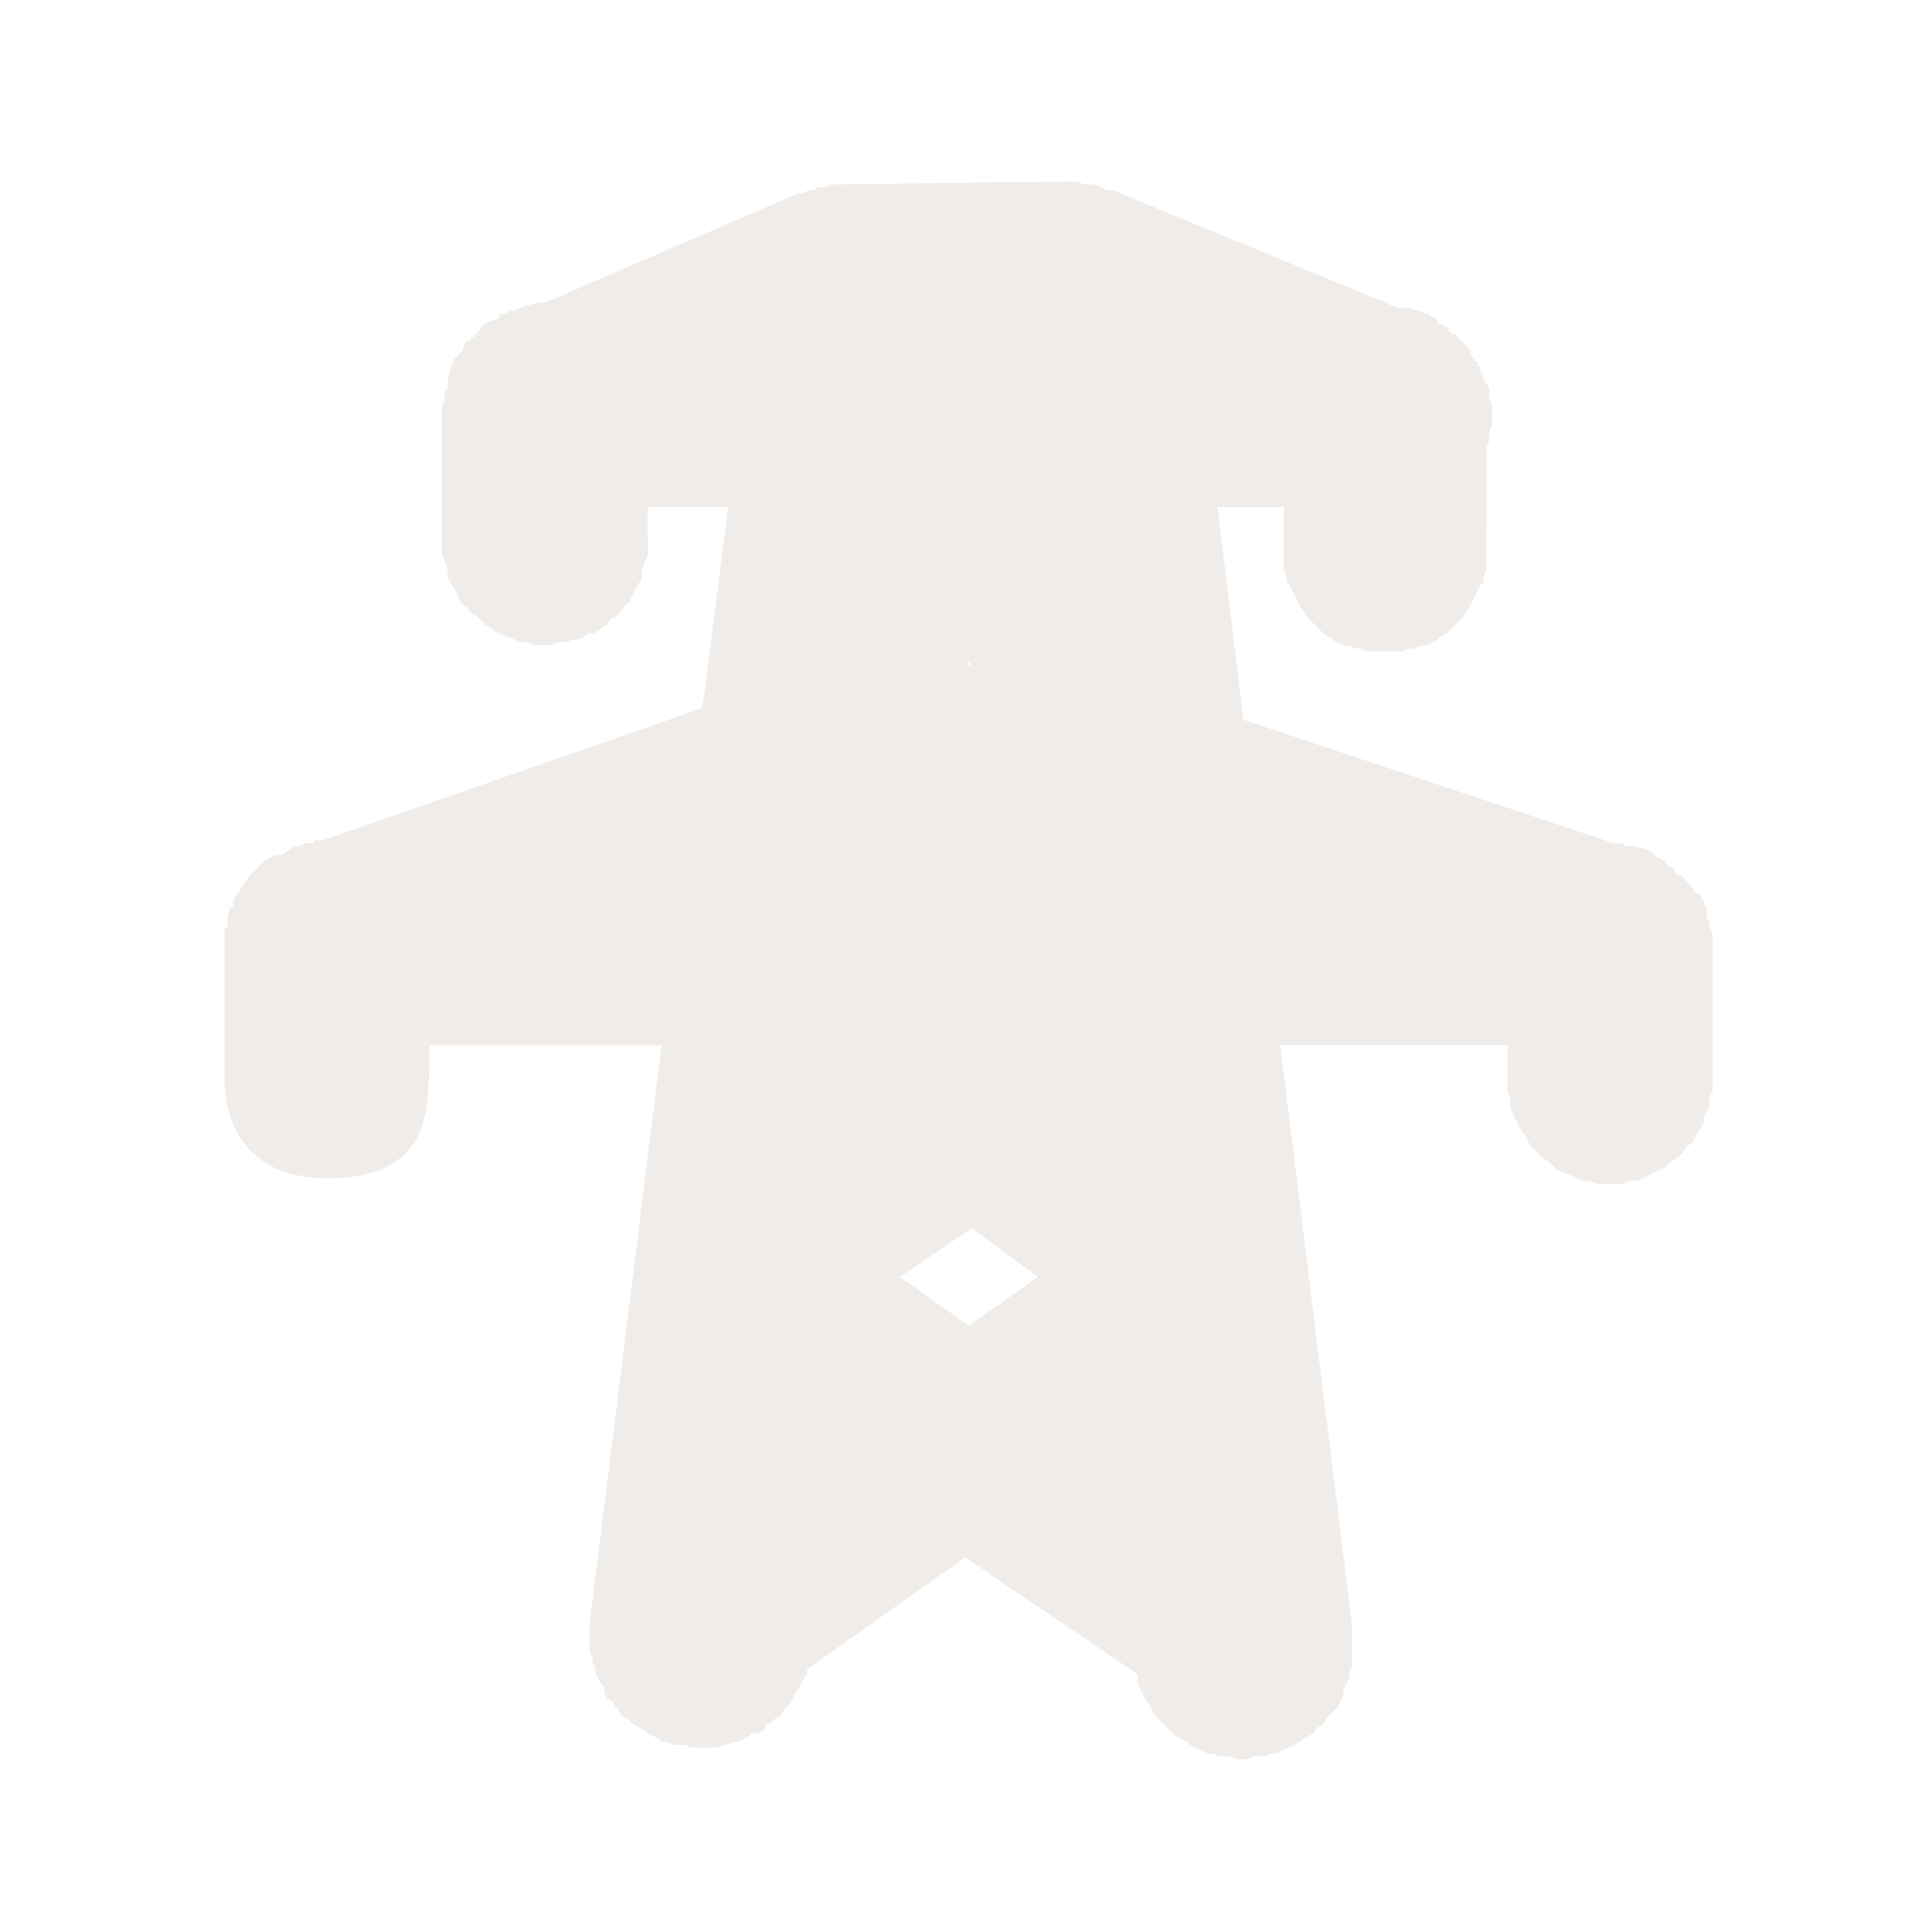 <?xml version="1.0" encoding="UTF-8" standalone="no"?>
<svg
   xmlns:dc="http://purl.org/dc/elements/1.1/"
   xmlns:cc="http://creativecommons.org/ns#"
   xmlns:rdf="http://www.w3.org/1999/02/22-rdf-syntax-ns#"
   xmlns:svg="http://www.w3.org/2000/svg"
   xmlns="http://www.w3.org/2000/svg"
   xmlns:sodipodi="http://sodipodi.sourceforge.net/DTD/sodipodi-0.dtd"
   xmlns:inkscape="http://www.inkscape.org/namespaces/inkscape"
   width="18"
   height="18"
   id="svg2"
   version="1.1"
   inkscape:version="0.91 r13725"
   sodipodi:docname="h_power_tower_big_shield.svg">
  <defs
     id="defs16" />
  <sodipodi:namedview
     pagecolor="#ffffff"
     bordercolor="#666666"
     borderopacity="1"
     objecttolerance="10"
     gridtolerance="10"
     guidetolerance="10"
     inkscape:pageopacity="0"
     inkscape:pageshadow="2"
     inkscape:window-width="1920"
     inkscape:window-height="1006"
     id="namedview14"
     showgrid="false"
     inkscape:zoom="22.627417"
     inkscape:cx="7.8940954"
     inkscape:cy="10.256207"
     inkscape:window-x="1920"
     inkscape:window-y="0"
     inkscape:window-maximized="1"
     inkscape:current-layer="svg2" />
  <g
     id="g1327"
     transform="translate(1,-563)" />
  <path
     style="color:#000000;font-style:normal;font-variant:normal;font-weight:normal;font-stretch:normal;font-size:medium;line-height:normal;font-family:Sans;-inkscape-font-specification:Sans;text-indent:0;text-align:start;text-decoration:none;text-decoration-line:none;letter-spacing:normal;word-spacing:normal;text-transform:none;direction:ltr;block-progression:tb;writing-mode:lr-tb;baseline-shift:baseline;text-anchor:start;clip-rule:nonzero;display:inline;overflow:visible;visibility:visible;opacity:0.812;isolation:auto;mix-blend-mode:normal;color-interpolation:sRGB;color-interpolation-filters:linearRGB;solid-color:#000000;solid-opacity:1;fill:#ebe7e4;fill-opacity:1;fill-rule:nonzero;stroke:none;stroke-width:0.783;stroke-linecap:butt;stroke-linejoin:miter;stroke-miterlimit:4;stroke-dasharray:none;stroke-dashoffset:0;stroke-opacity:1;marker:none;color-rendering:auto;image-rendering:auto;shape-rendering:auto;text-rendering:auto;enable-background:accumulate"
     d="m 9.938,1.691 -2.116,0.027 c -0.018,-7.499e-4 -0.036,-7.499e-4 -0.054,0 0.005,-3.191e-4 -0.032,5.452e-4 -0.027,0 0.005,-5.453e-4 -0.059,0.028 -0.054,0.027 0.005,-7.703e-4 -0.032,9.934e-4 -0.027,0 0.005,-9.935e-4 -0.058,0.001 -0.054,0 0.005,-0.001 -0.032,0.028 -0.027,0.027 0.005,-0.001 -0.058,0.002 -0.054,0 0.005,-0.002 -0.031,0.029 -0.027,0.027 0.002,-9.31e-4 -0.016,-0.005 -0.027,0 -0.011,0.005 -0.029,0.001 -0.027,0 l -2.357,1.018 -0.054,0 c -0.036,0.006 -0.072,0.015 -0.107,0.027 -0.009,-1.875e-4 -0.018,-1.875e-4 -0.027,0 -0.018,0.008 -0.036,0.017 -0.054,0.027 -0.018,0.008 -0.036,0.017 -0.054,0.027 -0.018,-7.499e-4 -0.036,-7.499e-4 -0.054,0 0.003,-0.001 -0.013,0.021 -0.027,0.027 -0.009,0.004 -0.029,9.686e-4 -0.027,0 -0.009,-1.875e-4 -0.018,-1.875e-4 -0.027,0 -1.875e-4,0.009 -1.875e-4,0.018 0,0.027 -0.009,0.009 -0.018,0.018 -0.027,0.027 -0.009,-1.875e-4 -0.018,-1.875e-4 -0.027,0 -0.037,0.014 -0.073,0.032 -0.107,0.054 0.003,-0.003 -0.013,0.014 -0.027,0.027 0.002,-0.002 0.009,0.018 0,0.027 -0.004,0.004 -0.022,-0.004 -0.027,0 0.002,-0.002 0.009,0.018 0,0.027 -0.005,0.004 -0.022,-0.004 -0.027,0 0.002,-0.002 0.009,0.018 0,0.027 -0.005,0.004 -0.022,-0.004 -0.027,0 -0.004,0.005 0.004,0.022 0,0.027 -0.009,0.009 -0.029,0.002 -0.027,0 -0.013,0.014 -0.03,0.03 -0.027,0.027 -0.011,0.026 -0.02,0.053 -0.027,0.08 -0.029,0.024 -0.056,0.051 -0.08,0.08 -1.875e-4,0.009 -1.875e-4,0.018 0,0.027 -0.009,0.009 -0.018,0.018 -0.027,0.027 -1.875e-4,0.009 -1.875e-4,0.018 0,0.027 -0.012,0.035 -0.021,0.071 -0.027,0.107 -1.875e-4,0.009 -1.875e-4,0.018 0,0.027 -1.875e-4,0.009 -1.875e-4,0.018 0,0.027 -0.004,0.013 0.002,0.019 0,0.027 -0.001,0.004 -0.027,0.001 -0.027,0 -7.499e-4,0.018 -7.499e-4,0.036 0,0.054 -0.002,0.01 -4.653e-4,0.029 0,0.027 -0.012,0.035 -0.021,0.071 -0.027,0.107 l 0,1.205 0,0.027 c -4.56e-5,0.025 2.111e-4,0.06 0,0.054 -3.167e-4,-0.009 0.001,0.089 0,0.08 -0.001,-0.009 0.029,0.062 0.027,0.054 -0.002,-0.009 0.029,0.089 0.027,0.08 -0.002,-0.009 0.003,0.089 0,0.08 -0.003,-0.008 0.057,0.088 0.054,0.08 -0.004,-0.008 0.031,0.061 0.027,0.054 -0.004,-0.008 0.032,0.061 0.027,0.054 0.008,0.018 0.017,0.036 0.027,0.054 -0.004,-0.005 0.058,0.032 0.054,0.027 -0.005,-0.005 0.032,0.058 0.027,0.054 -0.005,-0.005 0.059,0.031 0.054,0.027 -0.003,-0.003 0.012,0.015 0.027,0.027 0.012,0.01 0.03,0.029 0.027,0.027 -0.005,-0.004 0.032,0.03 0.027,0.027 -0.005,-0.003 0.058,0.03 0.054,0.027 -0.005,-0.003 0.032,0.03 0.027,0.027 -0.005,-0.003 0.059,0.029 0.054,0.027 -0.005,-0.003 0.059,0.029 0.054,0.027 -0.005,-0.002 0.032,0.002 0.027,0 -0.005,-0.002 0.059,0.029 0.054,0.027 -0.006,-0.002 0.059,0.028 0.054,0.027 -0.006,-0.001 0.059,0.001 0.054,0 -0.006,-0.001 0.033,8.565e-4 0.027,0 -0.006,-8.566e-4 0.059,0.027 0.054,0.027 -0.006,-5.501e-4 0.059,2.419e-4 0.054,0 -0.006,-2.42e-4 0.059,-6.67e-5 0.054,0 -0.006,6.66e-5 0.059,-3.752e-4 0.054,0 -0.006,3.752e-4 0.059,-0.027 0.054,-0.027 -0.006,6.826e-4 0.059,-9.858e-4 0.054,0 -0.006,9.857e-4 0.032,-0.001 0.027,0 -0.006,0.001 0.059,-0.028 0.054,-0.027 -0.006,0.002 0.059,-0.002 0.054,0 -0.006,0.002 0.059,-0.029 0.054,-0.027 -0.005,0.002 0.032,-0.029 0.027,-0.027 -0.005,0.002 0.059,-0.003 0.054,0 -0.005,0.003 0.059,-0.03 0.054,-0.027 -0.005,0.003 0.032,-0.03 0.027,-0.027 -0.005,0.003 0.058,-0.03 0.054,-0.027 -0.005,0.004 0.031,-0.057 0.027,-0.054 -0.004,0.004 0.058,-0.031 0.054,-0.027 -0.004,0.004 0.031,-0.031 0.027,-0.027 -0.004,0.004 0.031,-0.031 0.027,-0.027 -0.004,0.004 0.03,-0.058 0.027,-0.054 -0.004,0.005 0.057,-0.032 0.054,-0.027 1.874e-4,-0.009 1.874e-4,-0.018 0,-0.027 -0.005,0.007 0.031,-0.061 0.027,-0.054 -0.004,0.008 0.031,-0.062 0.027,-0.054 -0.004,0.008 0.057,-0.089 0.054,-0.08 -0.003,0.008 0.002,-0.089 0,-0.08 -0.002,0.009 0.029,-0.089 0.027,-0.08 -0.002,0.009 0.028,-0.062 0.027,-0.054 -0.001,0.009 3.166e-4,-0.089 0,-0.08 -2.112e-4,0.006 4.55e-5,-0.029 0,-0.054 -2.28e-5,-0.012 -1.361e-4,-0.03 0,-0.027 l 0,-0.295 0.75,0 -0.241,1.875 -3.536,1.232 -0.08,0 c -1.875e-4,0.009 -1.875e-4,0.018 0,0.027 -0.009,-1.875e-4 -0.018,-1.875e-4 -0.027,0 -0.018,-7.499e-4 -0.036,-7.499e-4 -0.054,0 -0.018,0.008 -0.036,0.017 -0.054,0.027 -0.018,-7.499e-4 -0.036,-7.499e-4 -0.054,0 -0.022,0.006 -0.031,0.028 -0.027,0.027 0.008,-0.003 -0.061,0.03 -0.054,0.027 0.003,-0.001 -0.013,0.021 -0.027,0.027 -0.02,0.009 -0.058,0.002 -0.054,0 0.007,-0.004 -0.061,0.031 -0.054,0.027 0.007,-0.004 -0.06,0.032 -0.054,0.027 0.007,-0.005 -0.06,0.059 -0.054,0.054 0.006,-0.005 -0.06,0.059 -0.054,0.054 -0.056,0.054 -0.101,0.118 -0.134,0.188 -0.009,0.009 -0.018,0.018 -0.027,0.027 0.002,-0.005 -0.029,0.059 -0.027,0.054 0.002,-0.005 -0.002,0.032 0,0.027 -1.875e-4,0.009 -1.875e-4,0.018 0,0.027 -0.009,-1.875e-4 -0.018,-1.875e-4 -0.027,0 -0.014,0.044 -0.023,0.089 -0.027,0.134 -1.875e-4,0.009 -1.875e-4,0.018 0,0.027 -1.875e-4,0.009 -1.875e-4,0.018 0,0.027 -0.009,0.009 -0.018,0.018 -0.027,0.027 4.231e-4,-0.005 -2.118e-4,0.032 0,0.027 2.118e-4,-0.005 0,0.058 0,0.054 4.231e-4,-0.005 -2.118e-4,0.032 0,0.027 -2.522e-4,0.012 0,0.029 0,0.027 -2.527e-4,0.012 0,0.029 0,0.027 0,-0.002 -2.527e-4,0.015 0,0.027 2.526e-4,0.012 1.059e-4,0.029 0,0.027 -2.118e-4,-0.005 4.231e-4,0.032 0,0.027 l 0,1.152 c 0,0 -0.049,0.9 0.927,0.919 0.976,0.019 0.959,-0.638 0.975,-0.919 0.016,-0.281 0,-0.321 0,-0.321 l 2.17,0 -0.67,5.384 c -1.875e-4,0.009 -1.875e-4,0.018 0,0.027 4.173e-4,-0.004 -2.191e-4,0.031 0,0.027 2.191e-4,-0.004 -2.04e-5,0.058 0,0.054 2.03e-5,-0.004 1.784e-4,0.058 0,0.054 -1.785e-4,-0.004 3.769e-4,0.058 0,0.054 -3.769e-4,-0.004 5.744e-4,0.058 0,0.054 -5.744e-4,-0.004 0.028,0.058 0.027,0.054 -7.705e-4,-0.004 9.686e-4,0.058 0,0.054 -9.687e-4,-0.004 0.028,0.031 0.027,0.027 -0.001,-0.004 0.001,0.057 0,0.054 -0.001,-0.004 0.028,0.057 0.027,0.054 -0.002,-0.004 0.029,0.057 0.027,0.054 -0.002,-0.004 0.029,0.03 0.027,0.027 -0.002,-0.004 0.002,0.057 0,0.054 -0.002,-0.004 0.029,0.057 0.027,0.054 -0.002,-0.003 0.056,0.03 0.054,0.027 -0.002,-0.003 0.029,0.057 0.027,0.054 -0.003,-0.003 0.029,0.03 0.027,0.027 -0.003,-0.003 0.03,0.056 0.027,0.054 -0.003,-0.003 0.057,0.03 0.054,0.027 -0.003,-0.003 0.03,0.029 0.027,0.027 -0.003,-0.003 0.03,0.029 0.027,0.027 -0.003,-0.002 0.057,0.029 0.054,0.027 -0.003,-0.002 0.057,0.029 0.054,0.027 -0.003,-0.002 0.03,0.029 0.027,0.027 -0.004,-0.002 0.057,0.029 0.054,0.027 -0.004,-0.002 0.057,0.028 0.054,0.027 -0.004,-0.002 0.031,0.028 0.027,0.027 -0.004,-0.001 0.057,0.001 0.054,0 -0.004,-0.001 0.058,0.028 0.054,0.027 -0.004,-0.001 0.058,8.1e-4 0.054,0 -0.004,-8.1e-4 0.058,6.14e-4 0.054,0 -0.004,-6.14e-4 0.058,0.027 0.054,0.027 -0.004,-4.17e-4 0.031,2.18e-4 0.027,0 -0.004,-2.19e-4 0.058,1.9e-5 0.054,0 -0.004,-2e-5 0.058,-1.79e-4 0.054,0 -0.004,1.79e-4 0.058,-3.78e-4 0.054,0 -0.004,3.77e-4 0.058,-5.76e-4 0.054,0 -0.004,5.75e-4 0.058,-0.028 0.054,-0.027 -0.004,7.71e-4 0.058,-9.43e-4 0.054,0 -0.004,9.43e-4 0.031,-0.028 0.027,-0.027 -0.004,0.001 0.057,-0.001 0.054,0 -0.004,0.001 0.057,-0.028 0.054,-0.027 -0.004,0.002 0.057,-0.029 0.054,-0.027 -0.004,0.002 0.03,-0.029 0.027,-0.027 -0.004,0.002 0.057,-0.002 0.054,0 -0.003,0.002 0.057,-0.029 0.054,-0.027 -0.003,0.002 0.03,-0.056 0.027,-0.054 -0.003,0.002 0.057,-0.029 0.054,-0.027 -0.003,0.003 0.03,-0.029 0.027,-0.027 -0.003,0.003 0.056,-0.03 0.054,-0.027 -0.003,0.003 0.03,-0.057 0.027,-0.054 -0.003,0.003 0.029,-0.03 0.027,-0.027 -0.003,0.003 0.029,-0.03 0.027,-0.027 -0.002,0.003 0.029,-0.057 0.027,-0.054 -0.002,0.003 0.029,-0.057 0.027,-0.054 -0.002,0.003 0.029,-0.03 0.027,-0.027 -0.002,0.004 0.029,-0.057 0.027,-0.054 -0.002,0.004 0.028,-0.057 0.027,-0.054 -0.002,0.004 0.028,-0.031 0.027,-0.027 -0.001,0.004 0.001,-0.057 0,-0.054 l 1.473,-1.045 1.58,1.071 0.027,0.027 c 0.003,0.011 5.08e-4,0.029 0,0.027 -0.001,-0.004 0.002,0.058 0,0.054 -0.002,-0.004 0.029,0.058 0.027,0.054 -0.002,-0.004 0.029,0.058 0.027,0.054 -0.002,-0.004 0.029,0.058 0.027,0.054 -0.002,-0.004 0.029,0.031 0.027,0.027 -0.002,-0.004 0.029,0.057 0.027,0.054 -0.003,-0.004 0.03,0.057 0.027,0.054 -0.003,-0.004 0.03,0.03 0.027,0.027 -0.003,-0.004 0.057,0.057 0.054,0.054 -0.003,-0.003 0.03,0.03 0.027,0.027 -0.003,-0.003 0.057,0.057 0.054,0.054 -0.004,-0.003 0.03,0.03 0.027,0.027 -0.004,-0.003 0.057,0.029 0.054,0.027 -0.004,-0.003 0.058,0.029 0.054,0.027 -0.004,-0.002 0.031,0.029 0.027,0.027 -0.004,-0.002 0.058,0.029 0.054,0.027 -0.004,-0.002 0.058,0.028 0.054,0.027 -0.004,-0.002 0.058,0.028 0.054,0.027 -0.004,-0.002 0.058,0.001 0.054,0 -0.004,-0.001 0.058,0.028 0.054,0.027 -0.004,-9.43e-4 0.058,7.42e-4 0.054,0 -0.004,-7.42e-4 0.058,4.97e-4 0.054,0 -0.004,-4.97e-4 0.058,0.027 0.054,0.027 -0.005,-2.52e-4 0.058,3e-6 0.054,0 -0.005,-4e-6 0.058,-2.44e-4 0.054,0 -0.005,2.43e-4 0.058,-0.027 0.054,-0.027 -0.004,4.9e-4 0.058,-7.34e-4 0.054,0 -0.004,7.35e-4 0.058,-9.43e-4 0.054,0 -0.004,9.43e-4 0.058,-0.028 0.054,-0.027 -0.004,0.001 0.058,-0.002 0.054,0 -0.004,0.002 0.058,-0.028 0.054,-0.027 -0.004,0.002 0.058,-0.029 0.054,-0.027 -0.004,0.002 0.058,-0.029 0.054,-0.027 -0.004,0.002 0.058,-0.029 0.054,-0.027 -0.004,0.002 0.031,-0.029 0.027,-0.027 -0.004,0.003 0.057,-0.03 0.054,-0.027 -0.004,0.003 0.057,-0.03 0.054,-0.027 -0.004,0.003 0.03,-0.057 0.027,-0.054 -0.003,0.003 0.057,-0.03 0.054,-0.027 -0.003,0.003 0.03,-0.057 0.027,-0.054 -0.003,0.004 0.03,-0.03 0.027,-0.027 -0.003,0.004 0.056,-0.057 0.054,-0.054 -0.003,0.004 0.029,-0.031 0.027,-0.027 -0.002,0.004 0.029,-0.058 0.027,-0.054 -0.002,0.004 0.029,-0.058 0.027,-0.054 -0.002,0.004 0.002,-0.058 0,-0.054 -0.002,0.004 0.028,-0.058 0.027,-0.054 -0.002,0.004 0.028,-0.058 0.027,-0.054 -0.001,0.004 0.001,-0.058 0,-0.054 -0.001,0.004 0.028,-0.058 0.027,-0.054 -7.96e-4,0.004 5.5e-4,-0.058 0,-0.054 -5.51e-4,0.004 3.04e-4,-0.058 0,-0.054 -3.05e-4,0.005 5.7e-5,-0.058 0,-0.054 -5.8e-5,0.005 -1.9e-4,-0.058 0,-0.054 1.89e-4,0.005 -4.37e-4,-0.058 0,-0.054 4.36e-4,0.004 -6.82e-4,-0.058 0,-0.054 3.41e-4,0.002 0.003,-0.012 0,-0.027 l 0,-0.027 -0.67,-5.411 2.116,0 0,0.348 c -1.88e-4,0.009 -1.88e-4,0.018 0,0.027 -2.6e-4,-0.006 6.35e-4,0.06 0,0.054 -6.36e-4,-0.006 0.028,0.06 0.027,0.054 -0.001,-0.006 0.001,0.06 0,0.054 -0.001,-0.006 0.002,0.06 0,0.054 -0.002,-0.006 0.029,0.06 0.027,0.054 -0.002,-0.006 0.029,0.06 0.027,0.054 -0.003,-0.006 0.03,0.059 0.027,0.054 -0.003,-0.006 0.03,0.059 0.027,0.054 -0.003,-0.006 0.03,0.032 0.027,0.027 -0.003,-0.005 0.031,0.059 0.027,0.054 -0.004,-0.005 0.031,0.059 0.027,0.054 -0.004,-0.005 0.031,0.032 0.027,0.027 -0.004,-0.005 0.058,0.058 0.054,0.054 -0.005,-0.004 0.032,0.031 0.027,0.027 -0.005,-0.004 0.059,0.031 0.054,0.027 -0.003,-0.002 0.014,0.018 0.027,0.027 0.012,0.009 0.029,0.029 0.027,0.027 0.015,0.01 0.03,0.029 0.027,0.027 -0.006,-0.004 0.06,0.03 0.054,0.027 -0.007,-0.003 0.087,0.03 0.08,0.027 -0.007,-0.003 0.061,0.029 0.054,0.027 -0.007,-0.003 0.061,0.029 0.054,0.027 -0.007,-0.002 0.061,0.002 0.054,0 -0.007,-0.002 0.088,0.028 0.08,0.027 -0.007,-0.001 0.061,5.5e-4 0.054,0 -0.007,-5.51e-4 0.061,5e-5 0.054,0 -0.007,-5.1e-5 0.088,-4.49e-4 0.08,0 -0.007,4.48e-4 0.061,-9.43e-4 0.054,0 -0.007,9.43e-4 0.061,-0.028 0.054,-0.027 -0.007,0.002 0.088,-0.002 0.08,0 -0.007,0.002 0.061,-0.029 0.054,-0.027 -0.007,0.002 0.06,-0.03 0.054,-0.027 -0.007,0.003 0.06,-0.03 0.054,-0.027 -0.007,0.003 0.06,-0.031 0.054,-0.027 -0.006,0.004 0.06,-0.031 0.054,-0.027 -0.006,0.004 0.059,-0.058 0.054,-0.054 -0.006,0.005 0.059,-0.032 0.054,-0.027 -0.005,0.005 0.059,-0.059 0.054,-0.054 -0.005,0.005 0.032,-0.059 0.027,-0.054 -0.005,0.006 0.058,-0.033 0.054,-0.027 -0.004,0.006 0.031,-0.06 0.027,-0.054 -0.004,0.006 0.03,-0.06 0.027,-0.054 -0.004,0.006 0.057,-0.087 0.054,-0.08 -0.003,0.007 0.003,-0.061 0,-0.054 -0.003,0.007 0.029,-0.061 0.027,-0.054 -0.002,0.007 0.029,-0.061 0.027,-0.054 -0.002,0.007 0.001,-0.088 0,-0.08 -0.001,0.007 0.028,-0.061 0.027,-0.054 -7.34e-4,0.007 2.36e-4,-0.061 0,-0.054 1.88e-4,-0.009 1.88e-4,-0.018 0,-0.027 l 0,-1.098 c -8.57e-4,0.006 -0.003,-0.03 0,-0.054 0.001,-0.012 2.17e-4,-0.03 0,-0.027 -6.5e-4,0.008 0,-0.062 0,-0.054 0,0.008 -6.5e-4,-0.089 0,-0.08 6.5e-4,0.008 -0.001,-0.089 0,-0.08 9.43e-4,0.006 -0.022,-0.031 -0.027,-0.054 4.65e-4,0.007 -9.43e-4,-0.061 0,-0.054 -0.009,-0.009 -0.018,-0.018 -0.027,-0.027 7.5e-4,-0.018 7.5e-4,-0.036 0,-0.054 7.5e-4,-0.018 7.5e-4,-0.036 0,-0.054 -0.009,-0.009 -0.018,-0.018 -0.027,-0.027 1.87e-4,-0.009 1.87e-4,-0.018 0,-0.027 -0.009,-0.009 -0.018,-0.018 -0.027,-0.027 1.88e-4,-0.009 1.88e-4,-0.018 0,-0.027 -0.017,-0.01 -0.035,-0.019 -0.054,-0.027 -0.029,-0.049 -0.066,-0.094 -0.107,-0.134 0.003,0.003 -0.015,-0.012 -0.027,-0.027 -0.009,-1.875e-4 -0.018,-1.875e-4 -0.027,0 0.003,0.003 -0.014,-0.013 -0.027,-0.027 -0.009,-0.009 -0.002,-0.029 0,-0.027 0.003,0.003 -0.013,-0.014 -0.027,-0.027 0.002,0.001 -0.018,0.005 -0.027,0 -0.012,-0.007 -0.015,-0.02 -0.027,-0.027 -0.01,-0.008 -0.002,-0.028 0,-0.027 -0.009,-1.875e-4 -0.018,-1.875e-4 -0.027,0 -0.009,-0.009 -0.018,-0.018 -0.027,-0.027 -0.009,-1.875e-4 -0.018,-1.875e-4 -0.027,0 -0.009,-0.009 -0.018,-0.018 -0.027,-0.027 -0.009,-0.009 -0.018,-0.018 -0.027,-0.027 -0.051,-0.025 -0.105,-0.043 -0.161,-0.054 -0.009,-1.875e-4 -0.018,-1.875e-4 -0.027,0 -0.009,-1.875e-4 -0.018,-1.875e-4 -0.027,0 -0.013,-0.005 -0.03,-9.601e-4 -0.027,0 -0.009,-0.009 -0.018,-0.018 -0.027,-0.027 -0.013,-0.004 -0.03,-7.59e-4 -0.027,0 0.003,6.324e-4 -0.017,0.002 -0.027,0 l -0.027,0 c 0.002,0 -0.015,-2.527e-4 -0.027,0 l -0.054,-0.027 -3.375,-1.125 -0.241,-1.982 0.616,0 0,0.241 c 0.001,-0.006 -6.64e-4,0.06 0,0.054 l 0,0.027 c -0.001,0.015 -1.49e-4,0.03 0,0.027 2.95e-4,-0.006 7.3e-5,0.087 0,0.08 -7.3e-5,-0.006 4.41e-4,0.06 0,0.054 -4.42e-4,-0.006 8.08e-4,0.06 0,0.054 -8.09e-4,-0.006 0.001,0.06 0,0.054 -0.001,-0.006 0.028,0.06 0.027,0.054 -0.002,-0.006 0.002,0.06 0,0.054 -0.002,-0.006 0.029,0.033 0.027,0.027 -0.002,-0.006 0.029,0.059 0.027,0.054 -0.003,-0.006 0.03,0.059 0.027,0.054 -0.003,-0.006 0.03,0.059 0.027,0.054 -0.003,-0.005 0.03,0.059 0.027,0.054 -0.004,-0.005 0.031,0.032 0.027,0.027 -0.004,-0.005 0.031,0.058 0.027,0.054 -0.004,-0.005 0.031,0.031 0.027,0.027 -0.004,-0.005 0.058,0.058 0.054,0.054 -0.005,-0.004 0.032,0.031 0.027,0.027 -0.005,-0.004 0.059,0.057 0.054,0.054 -0.005,-0.004 0.059,0.03 0.054,0.027 -0.005,-0.003 0.032,0.03 0.027,0.027 -0.006,-0.003 0.059,0.03 0.054,0.027 -0.006,-0.003 0.059,0.029 0.054,0.027 -0.006,-0.003 0.06,0.002 0.054,0 -0.006,-0.002 0.06,0.029 0.054,0.027 -0.006,-0.002 0.06,0.001 0.054,0 -0.006,-0.001 0.06,0.028 0.054,0.027 -0.006,-0.001 0.06,7.359e-4 0.054,0 -0.006,-7.36e-4 0.06,3.686e-4 0.054,0 -0.006,-3.686e-4 0.06,0 0.054,0 -0.006,0 0.06,-3.686e-4 0.054,0 -0.006,3.686e-4 0.06,-7.36e-4 0.054,0 -0.006,7.359e-4 0.06,-0.001 0.054,0 -0.006,0.001 0.06,-0.028 0.054,-0.027 -0.006,0.001 0.06,-0.002 0.054,0 -0.006,0.002 0.06,-0.029 0.054,-0.027 -0.006,0.002 0.059,-0.003 0.054,0 -0.006,0.003 0.059,-0.03 0.054,-0.027 -0.006,0.003 0.059,-0.03 0.054,-0.027 -0.006,0.003 0.032,-0.03 0.027,-0.027 -0.005,0.003 0.059,-0.031 0.054,-0.027 -0.005,0.004 0.058,-0.058 0.054,-0.054 -0.005,0.004 0.031,-0.031 0.027,-0.027 -0.005,0.004 0.058,-0.058 0.054,-0.054 -0.004,0.005 0.031,-0.032 0.027,-0.027 -0.004,0.005 0.031,-0.059 0.027,-0.054 -0.004,0.005 0.03,-0.032 0.027,-0.027 -0.004,0.005 0.03,-0.059 0.027,-0.054 -0.003,0.005 0.03,-0.059 0.027,-0.054 -0.003,0.006 0.029,-0.059 0.027,-0.054 -0.003,0.006 0.029,-0.06 0.027,-0.054 -0.002,0.006 0.029,-0.033 0.027,-0.027 -0.002,0.006 0.002,-0.06 0,-0.054 -0.002,0.006 0.028,-0.06 0.027,-0.054 -0.001,0.006 8.08e-4,-0.06 0,-0.054 -8.09e-4,0.006 4.41e-4,-0.06 0,-0.054 -4.42e-4,0.006 7.3e-5,-0.06 0,-0.054 -7.3e-5,0.006 -2.96e-4,-0.087 0,-0.08 1.48e-4,0.003 0.001,-0.012 0,-0.027 -0.001,-0.015 -3.32e-4,-0.03 0,-0.027 6.63e-4,0.006 -0.001,-0.06 0,-0.054 l 0,-0.804 c -0.003,0.009 0.029,-0.062 0.027,-0.054 -0.002,0.009 0.002,-0.089 0,-0.08 -0.002,0.009 0.028,-0.089 0.027,-0.08 -8.56e-4,0.009 1.03e-4,-0.089 0,-0.08 -1.03e-4,0.009 -6.51e-4,-0.089 0,-0.08 6.5e-4,0.009 -0.028,-0.089 -0.027,-0.08 0.001,0.009 -0.002,-0.089 0,-0.08 0.002,0.009 -0.03,-0.062 -0.027,-0.054 0.001,0.003 -0.021,-0.011 -0.027,-0.027 -0.009,-0.023 -0.002,-0.059 0,-0.054 0.002,0.003 -0.02,-0.012 -0.027,-0.027 -0.011,-0.022 -0.003,-0.058 0,-0.054 0.001,0.002 -0.023,0.007 -0.027,0 1.88e-4,-0.009 1.88e-4,-0.018 0,-0.027 -0.011,-0.019 -0.029,-0.031 -0.027,-0.027 0.002,0.003 -0.017,-0.013 -0.027,-0.027 -0.007,-0.027 -0.016,-0.054 -0.027,-0.08 -0.014,-0.017 -0.03,-0.03 -0.027,-0.027 -0.009,-0.009 -0.018,-0.018 -0.027,-0.027 -0.024,-0.029 -0.051,-0.056 -0.08,-0.08 -0.009,-1.875e-4 -0.018,-1.875e-4 -0.027,0 1.87e-4,-0.009 1.87e-4,-0.018 0,-0.027 -0.009,-1.875e-4 -0.018,-1.875e-4 -0.027,0 1.88e-4,-0.009 1.88e-4,-0.018 0,-0.027 -0.034,-0.021 -0.07,-0.039 -0.107,-0.054 1.88e-4,-0.009 1.88e-4,-0.018 0,-0.027 -0.009,-0.009 -0.018,-0.018 -0.027,-0.027 -0.009,-1.875e-4 -0.018,-1.875e-4 -0.027,0 -0.009,-0.009 -0.018,-0.018 -0.027,-0.027 -0.009,-1.875e-4 -0.018,-1.875e-4 -0.027,0 -0.017,-0.01 -0.035,-0.019 -0.054,-0.027 -0.035,-0.012 -0.071,-0.021 -0.107,-0.027 -0.013,-0.005 -0.03,-9.601e-4 -0.027,0 -0.009,-1.875e-4 -0.018,-1.875e-4 -0.027,0 l -0.027,0 -0.08,-0.027 c -0.017,-0.01 -0.035,-0.019 -0.054,-0.027 L 10.366,1.772 c 0.003,0.001 -0.013,0.006 -0.027,0 -0.014,-0.006 -0.03,-0.001 -0.027,0 0.006,0.002 -0.059,-0.029 -0.054,-0.027 0.006,0.002 -0.06,-0.028 -0.054,-0.027 0.006,0.002 -0.06,-0.001 -0.054,0 0.006,0.001 -0.06,-8.744e-4 -0.054,0 0.006,8.743e-4 -0.06,-0.027 -0.054,-0.027 0.006,5.275e-4 -0.06,-1.789e-4 -0.054,0 0.003,8.94e-5 -0.012,1.02e-5 -0.027,0 -0.015,-1.03e-5 -0.03,8.51e-5 -0.027,0 z m -0.911,4.474 0.027,0.054 -0.054,-0.027 z m 0.027,5.277 0.616,0.455 -0.643,0.455 -0.643,-0.455 z"
     id="path4164"
     inkscape:connector-curvature="0"
     sodipodi:nodetypes="cccsccscccsccccccccccccccccccccccccccccccccccccccccssccccscccscccccccccccsccssccccccccccccccscccccccsccsscccccccccccccscccccccccccccccscccssscczzcccccccccccccccccccccccccccccccccccccsccccscccccccscccccccccccccccccccccccccccccccccccccsccsccsccccccccccccccccccccccccccccccccccccccccccccccccccscccccccccccsccsccccccccccccccccccccscssccccccccccccccccccccccccccccccccccccccccccscscccccsccccccccccccccccscscsccccccccccccccccscccccscscsscccscsscscccscccccccccccccccccccccccccccscscccccscccccccccc" />
</svg>
